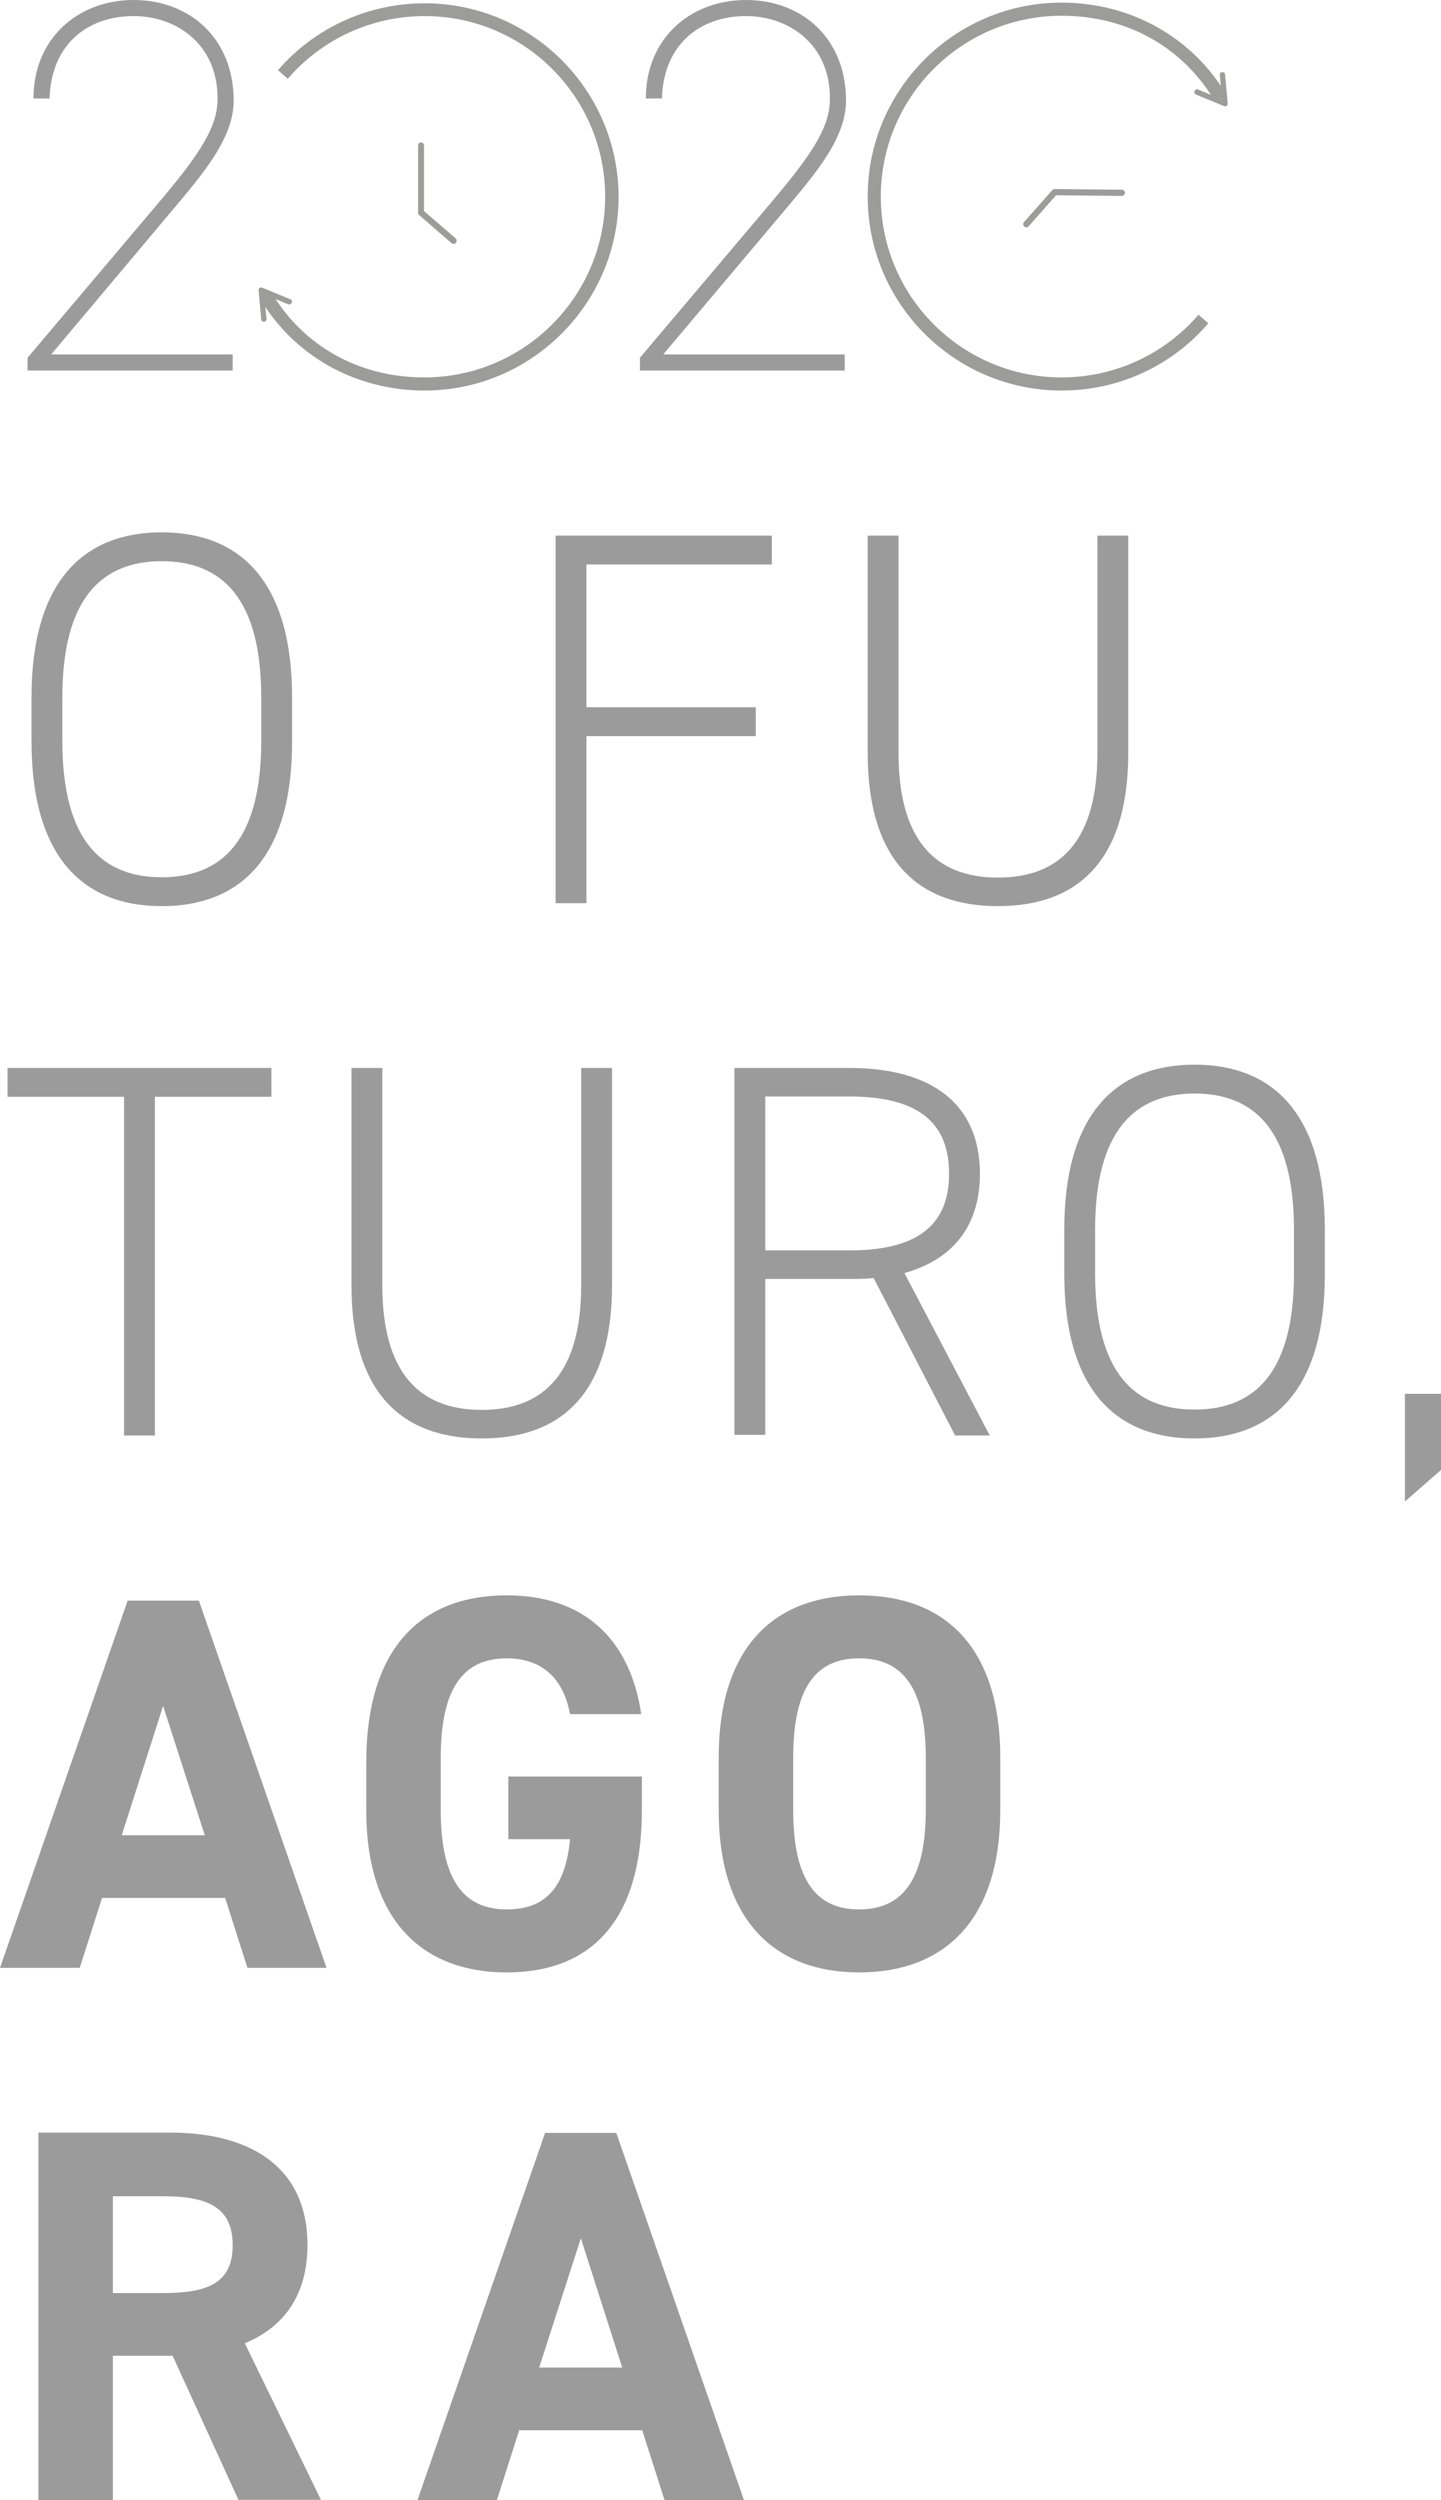<svg id="Camada_1_cópia" xmlns="http://www.w3.org/2000/svg" viewBox="0 0 439.1 761.8"><style>.st0{fill:#9C9C9B;} .st1{fill:#9C9B9B;}</style><path class="st0" d="M138.8 72.6l-9.6-8.3v-20c0-.5-.4-.9-.9-.9s-.9.4-.9.9v20.6c0 .3.2.5.4.7l9.8 8.5c.4.3 1 .3 1.3-.1.4-.5.3-1.1-.1-1.4z"/><path class="st0" d="M129.4 119c-21.1 0-40-10.6-50.4-28.4l3.4-2c9.8 16.8 26.9 26.4 46.9 26.4 30.4 0 55.1-24.7 55.1-55.1s-24.7-55-55-55c-16 0-31.2 6.9-41.7 19.1l-3-2.6C95.9 8.4 112.2 1 129.4 1c32.6 0 59.1 26.5 59.1 59.1-.1 32.4-26.6 58.9-59.1 58.9z"/><path class="st0" d="M88.5 91.2L80 87.7c-.1-.1-.3-.1-.5-.1-.3 0-.5.2-.6.4 0 0 0 .1-.1.1v.4l.8 8.8c0 .5.5.8.9.7.5 0 .8-.5.7-.9l-.7-7.4 7.3 3c.4.2.9 0 1.1-.5.2-.4 0-.9-.4-1z"/><g><path class="st0" d="M313.4 69l8.4-9.5 20 .2c.5 0 1-.4 1-.9s-.4-1-.9-1l-20.5-.2h-.1c-.3 0-.5.2-.7.4l-8.6 9.7c-.3.4-.3 1 .1 1.3.4.4 1 .4 1.3 0z"/><path class="st0" d="M323.5 119c-32.6 0-59.1-26.5-59.1-59.1S290.9.8 323.5.8c21.1 0 40 10.6 50.4 28.4l-3.5 2c-9.8-16.8-26.9-26.4-46.9-26.4-30.4 0-55.1 24.7-55.1 55.1s24.7 55.1 55.1 55.1c16 0 31.2-6.9 41.7-19.1l3 2.6C357 111.6 340.7 119 323.5 119z"/><path class="st0" d="M364.4 28.8l8.5 3.5c.1.1.3.1.5.1.3 0 .5-.2.6-.4 0 0 0-.1.1-.1v-.1-.1-.1-.1l-.8-8.8c0-.5-.5-.8-.9-.7-.5 0-.8.5-.7.9l.7 7.4-7.3-3c-.4-.2-.9 0-1.1.5-.2.3 0 .8.4 1z"/></g><g><path class="st1" d="M70.9 112.9H8.4V109l41-48.5c12-14.3 16.9-22.1 16.9-30.5 0-16.7-12.7-25.1-25.6-25.1-14 0-25.1 8.6-25.6 25.1h-4.9C10.2 11.5 24 0 40.7 0c16.9 0 30.5 11.5 30.5 30.7 0 12.3-10.9 24-20.9 36L15.6 108h55.3v4.9zM257.4 112.9H195V109l41-48.5c12-14.3 16.9-22.1 16.9-30.5 0-16.7-12.7-25.1-25.6-25.1-14 0-25.1 8.6-25.6 25.1h-4.9c0-18.5 13.8-30 30.5-30 16.9 0 30.5 11.5 30.5 30.7 0 12.3-10.9 24-20.9 36L202.1 108h55.3v4.9zM49.3 276.1c-24 0-39.7-14.9-39.7-50.3v-13.3c0-35.2 15.7-50.3 39.7-50.3S89 177.3 89 212.5v13.3c.1 35.4-15.7 50.3-39.7 50.3zM19 225.8c0 30.3 12 41.5 30.3 41.5s30.3-11.2 30.3-41.5v-13.3c0-30.2-12-41.5-30.3-41.5S19 182.3 19 212.5v13.3zM235.2 163.2v8.8h-56.5v43.5h51.6v8.8h-51.6v50.9h-9.4v-112h65.9zM264.4 229.4v-66.2h9.4v66.2c0 26 10.7 38 30.3 38s30.3-12 30.3-38v-66.2h9.4v66.2c0 32.9-15.4 46.7-39.7 46.7-24.3 0-39.7-13.8-39.7-46.7zM82.7 325.4v8.8H47.2v103.2h-9.4V334.2H2.3v-8.8h80.4zM107.1 391.6v-66.2h9.4v66.2c0 26 10.7 38 30.3 38s30.3-12 30.3-38v-66.2h9.4v66.2c0 32.9-15.4 46.7-39.7 46.7-24.3 0-39.7-13.8-39.7-46.7zM291 437.3l-24.8-47.9c-2.4.3-4.9.3-7.5.3h-25.5v47.5h-9.4V325.4h34.9c25.3 0 39.9 11 39.9 32.3 0 15.9-8.3 26.1-23 30.2l26 49.5H291zM258.7 381c19.6 0 30.5-6.7 30.5-23.4s-10.9-23.5-30.5-23.5h-25.5V381h25.5zM364 438.3c-24 0-39.7-14.9-39.7-50.3v-13.3c0-35.2 15.7-50.3 39.7-50.3s39.7 15.1 39.7 50.3V388c.1 35.4-15.7 50.3-39.7 50.3zM333.7 388c0 30.3 12 41.5 30.3 41.5s30.3-11.2 30.3-41.5v-13.3c0-30.2-12-41.5-30.3-41.5s-30.3 11.4-30.3 41.5V388zM439.1 447.9l-11 9.6v-32.8h11v23.2zM0 599.6l38.9-111.9h21.7l38.9 111.9H75.4l-6.8-21.3H31.1l-6.8 21.3H0zm37.1-40.4h25.3l-12.7-39.4-12.6 39.4zM195.6 541.3v10.2c0 34.2-15.9 49.5-41.2 49.5-25.1 0-42.8-15.2-42.8-49.5v-14.3c0-36.2 17.7-51.1 42.8-51.1 23.5 0 37.6 13.3 41 36.2h-21.7c-1.9-10.2-7.9-17-19.3-17-13.1 0-20.1 8.9-20.1 30.3v15.9c0 21.4 7 30.3 20.1 30.3 12.8 0 18-7.9 19.3-21.4h-18.8v-19.1h40.7zM261.8 601c-25.1 0-42.8-15.2-42.8-49.5v-15.9c0-34.6 17.7-49.5 42.8-49.5 25.3 0 43 14.9 43 49.5v15.9c0 34.3-17.7 49.5-43 49.5zm-20.1-49.5c0 21.4 7 30.3 20.1 30.3s20.3-8.9 20.3-30.3v-15.9c0-21.4-7.1-30.3-20.3-30.3s-20.1 8.9-20.1 30.3v15.9zM72.7 761.8l-20.1-44H34.4v44H11.7v-112h40.1c25.8 0 41.9 11.5 41.9 34.2 0 15.1-7 25-19.1 30l23.2 47.7H72.7zm-23.1-63.1c13.5 0 21.3-2.9 21.3-14.6s-7.8-14.9-21.3-14.9H34.4v29.5h15.2zM127.2 761.8l38.9-111.9h21.7l38.9 111.9h-24.2l-6.8-21.3h-37.5l-6.8 21.3h-24.2zm37.1-40.4h25.3L177 682l-12.7 39.4z"/></g></svg>